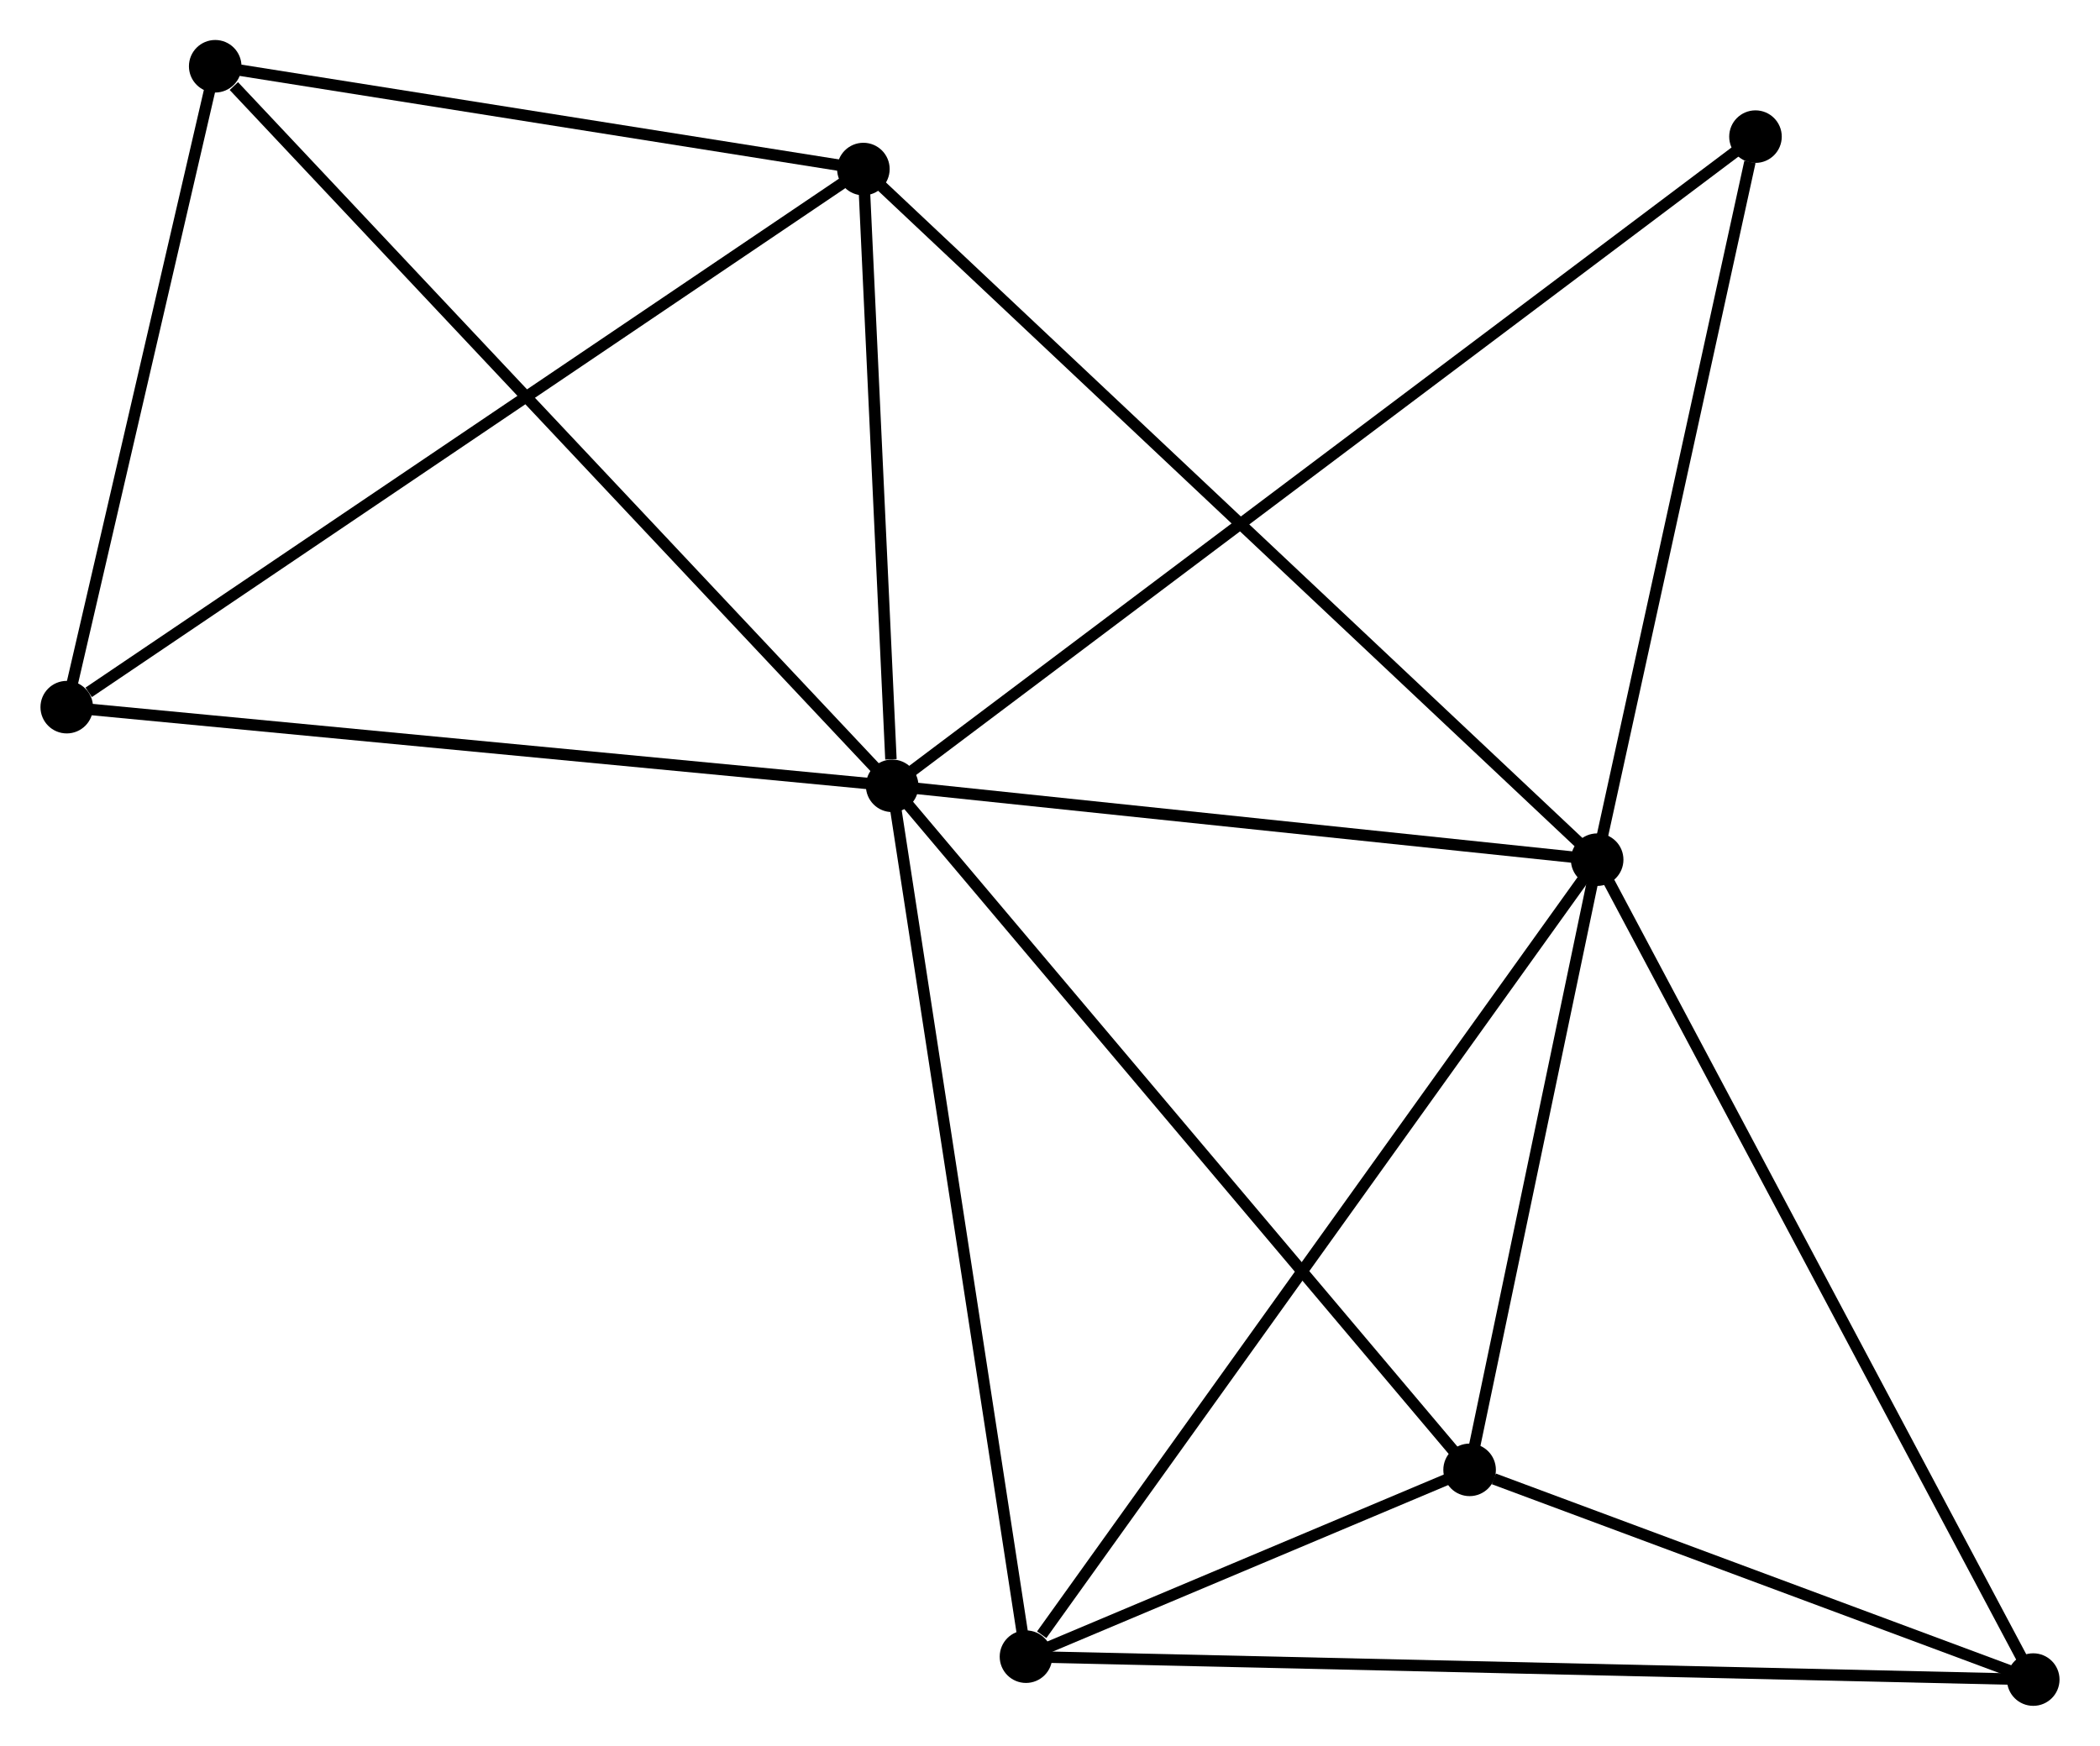 <?xml version="1.0" encoding="UTF-8" standalone="no"?>
<!DOCTYPE svg PUBLIC "-//W3C//DTD SVG 1.1//EN"
 "http://www.w3.org/Graphics/SVG/1.1/DTD/svg11.dtd">
<!-- Generated by graphviz version 2.36.0 (20140111.2315)
 -->
<!-- Title: %3 Pages: 1 -->
<svg width="184pt" height="153pt"
 viewBox="0.00 0.00 183.70 152.82" xmlns="http://www.w3.org/2000/svg" xmlns:xlink="http://www.w3.org/1999/xlink">
<g id="graph0" class="graph" transform="scale(1 1) rotate(0) translate(4 148.82)">
<title>%3</title>
<!-- 0 -->
<g id="node1" class="node"><title>0</title>
<ellipse fill="black" stroke="black" cx="74.037" cy="-80.034" rx="1.8" ry="1.8"/>
</g>
<!-- 1 -->
<g id="node2" class="node"><title>1</title>
<ellipse fill="black" stroke="black" cx="135.735" cy="-73.569" rx="1.8" ry="1.8"/>
</g>
<!-- 0&#45;&#45;1 -->
<g id="edge1" class="edge"><title>0&#45;&#45;1</title>
<path fill="none" stroke="black" d="M76.09,-79.819C85.457,-78.837 124.098,-74.789 133.611,-73.792"/>
</g>
<!-- 2 -->
<g id="node3" class="node"><title>2</title>
<ellipse fill="black" stroke="black" cx="85.748" cy="-3.805" rx="1.8" ry="1.8"/>
</g>
<!-- 0&#45;&#45;2 -->
<g id="edge2" class="edge"><title>0&#45;&#45;2</title>
<path fill="none" stroke="black" d="M74.326,-78.15C75.947,-67.603 83.875,-15.997 85.469,-5.624"/>
</g>
<!-- 3 -->
<g id="node4" class="node"><title>3</title>
<ellipse fill="black" stroke="black" cx="71.518" cy="-134.022" rx="1.8" ry="1.8"/>
</g>
<!-- 0&#45;&#45;3 -->
<g id="edge3" class="edge"><title>0&#45;&#45;3</title>
<path fill="none" stroke="black" d="M73.929,-82.354C73.51,-91.315 72.005,-123.589 71.612,-132.004"/>
</g>
<!-- 4 -->
<g id="node5" class="node"><title>4</title>
<ellipse fill="black" stroke="black" cx="124.572" cy="-20.158" rx="1.8" ry="1.8"/>
</g>
<!-- 0&#45;&#45;4 -->
<g id="edge4" class="edge"><title>0&#45;&#45;4</title>
<path fill="none" stroke="black" d="M75.286,-78.554C82.217,-70.342 115.896,-30.437 123.181,-21.806"/>
</g>
<!-- 5 -->
<g id="node6" class="node"><title>5</title>
<ellipse fill="black" stroke="black" cx="14.793" cy="-143.02" rx="1.8" ry="1.8"/>
</g>
<!-- 0&#45;&#45;5 -->
<g id="edge5" class="edge"><title>0&#45;&#45;5</title>
<path fill="none" stroke="black" d="M72.572,-81.591C64.447,-90.229 24.964,-132.207 16.424,-141.286"/>
</g>
<!-- 7 -->
<g id="node7" class="node"><title>7</title>
<ellipse fill="black" stroke="black" cx="1.8" cy="-86.92" rx="1.8" ry="1.8"/>
</g>
<!-- 0&#45;&#45;7 -->
<g id="edge6" class="edge"><title>0&#45;&#45;7</title>
<path fill="none" stroke="black" d="M71.953,-80.233C61.404,-81.238 13.999,-85.757 3.756,-86.733"/>
</g>
<!-- 8 -->
<g id="node8" class="node"><title>8</title>
<ellipse fill="black" stroke="black" cx="149.591" cy="-136.86" rx="1.8" ry="1.8"/>
</g>
<!-- 0&#45;&#45;8 -->
<g id="edge7" class="edge"><title>0&#45;&#45;8</title>
<path fill="none" stroke="black" d="M75.615,-81.221C85.448,-88.616 138.215,-128.303 148.022,-135.68"/>
</g>
<!-- 1&#45;&#45;2 -->
<g id="edge8" class="edge"><title>1&#45;&#45;2</title>
<path fill="none" stroke="black" d="M134.5,-71.845C127.644,-62.277 94.33,-15.782 87.124,-5.726"/>
</g>
<!-- 1&#45;&#45;3 -->
<g id="edge9" class="edge"><title>1&#45;&#45;3</title>
<path fill="none" stroke="black" d="M134.148,-75.064C125.186,-83.5 81.03,-125.067 72.83,-132.787"/>
</g>
<!-- 1&#45;&#45;4 -->
<g id="edge10" class="edge"><title>1&#45;&#45;4</title>
<path fill="none" stroke="black" d="M135.364,-71.792C133.669,-63.683 126.678,-30.233 124.956,-21.997"/>
</g>
<!-- 1&#45;&#45;8 -->
<g id="edge12" class="edge"><title>1&#45;&#45;8</title>
<path fill="none" stroke="black" d="M136.135,-75.395C138.123,-84.475 146.934,-124.724 149.106,-134.645"/>
</g>
<!-- 6 -->
<g id="node9" class="node"><title>6</title>
<ellipse fill="black" stroke="black" cx="173.9" cy="-1.8" rx="1.8" ry="1.8"/>
</g>
<!-- 1&#45;&#45;6 -->
<g id="edge11" class="edge"><title>1&#45;&#45;6</title>
<path fill="none" stroke="black" d="M136.679,-71.795C141.959,-61.866 167.796,-13.279 172.989,-3.512"/>
</g>
<!-- 2&#45;&#45;4 -->
<g id="edge13" class="edge"><title>2&#45;&#45;4</title>
<path fill="none" stroke="black" d="M87.416,-4.508C93.686,-7.149 115.827,-16.475 122.593,-19.325"/>
</g>
<!-- 2&#45;&#45;6 -->
<g id="edge14" class="edge"><title>2&#45;&#45;6</title>
<path fill="none" stroke="black" d="M87.589,-3.763C99.061,-3.502 160.626,-2.102 172.069,-1.842"/>
</g>
<!-- 3&#45;&#45;5 -->
<g id="edge15" class="edge"><title>3&#45;&#45;5</title>
<path fill="none" stroke="black" d="M69.631,-134.321C61.019,-135.688 25.493,-141.323 16.746,-142.71"/>
</g>
<!-- 3&#45;&#45;7 -->
<g id="edge16" class="edge"><title>3&#45;&#45;7</title>
<path fill="none" stroke="black" d="M69.795,-132.858C60.233,-126.398 13.769,-95.006 3.719,-88.216"/>
</g>
<!-- 4&#45;&#45;6 -->
<g id="edge17" class="edge"><title>4&#45;&#45;6</title>
<path fill="none" stroke="black" d="M126.692,-19.369C134.805,-16.35 163.838,-5.545 171.843,-2.565"/>
</g>
<!-- 5&#45;&#45;7 -->
<g id="edge18" class="edge"><title>5&#45;&#45;7</title>
<path fill="none" stroke="black" d="M14.361,-141.154C12.389,-132.636 4.251,-97.501 2.247,-88.851"/>
</g>
</g>
</svg>
